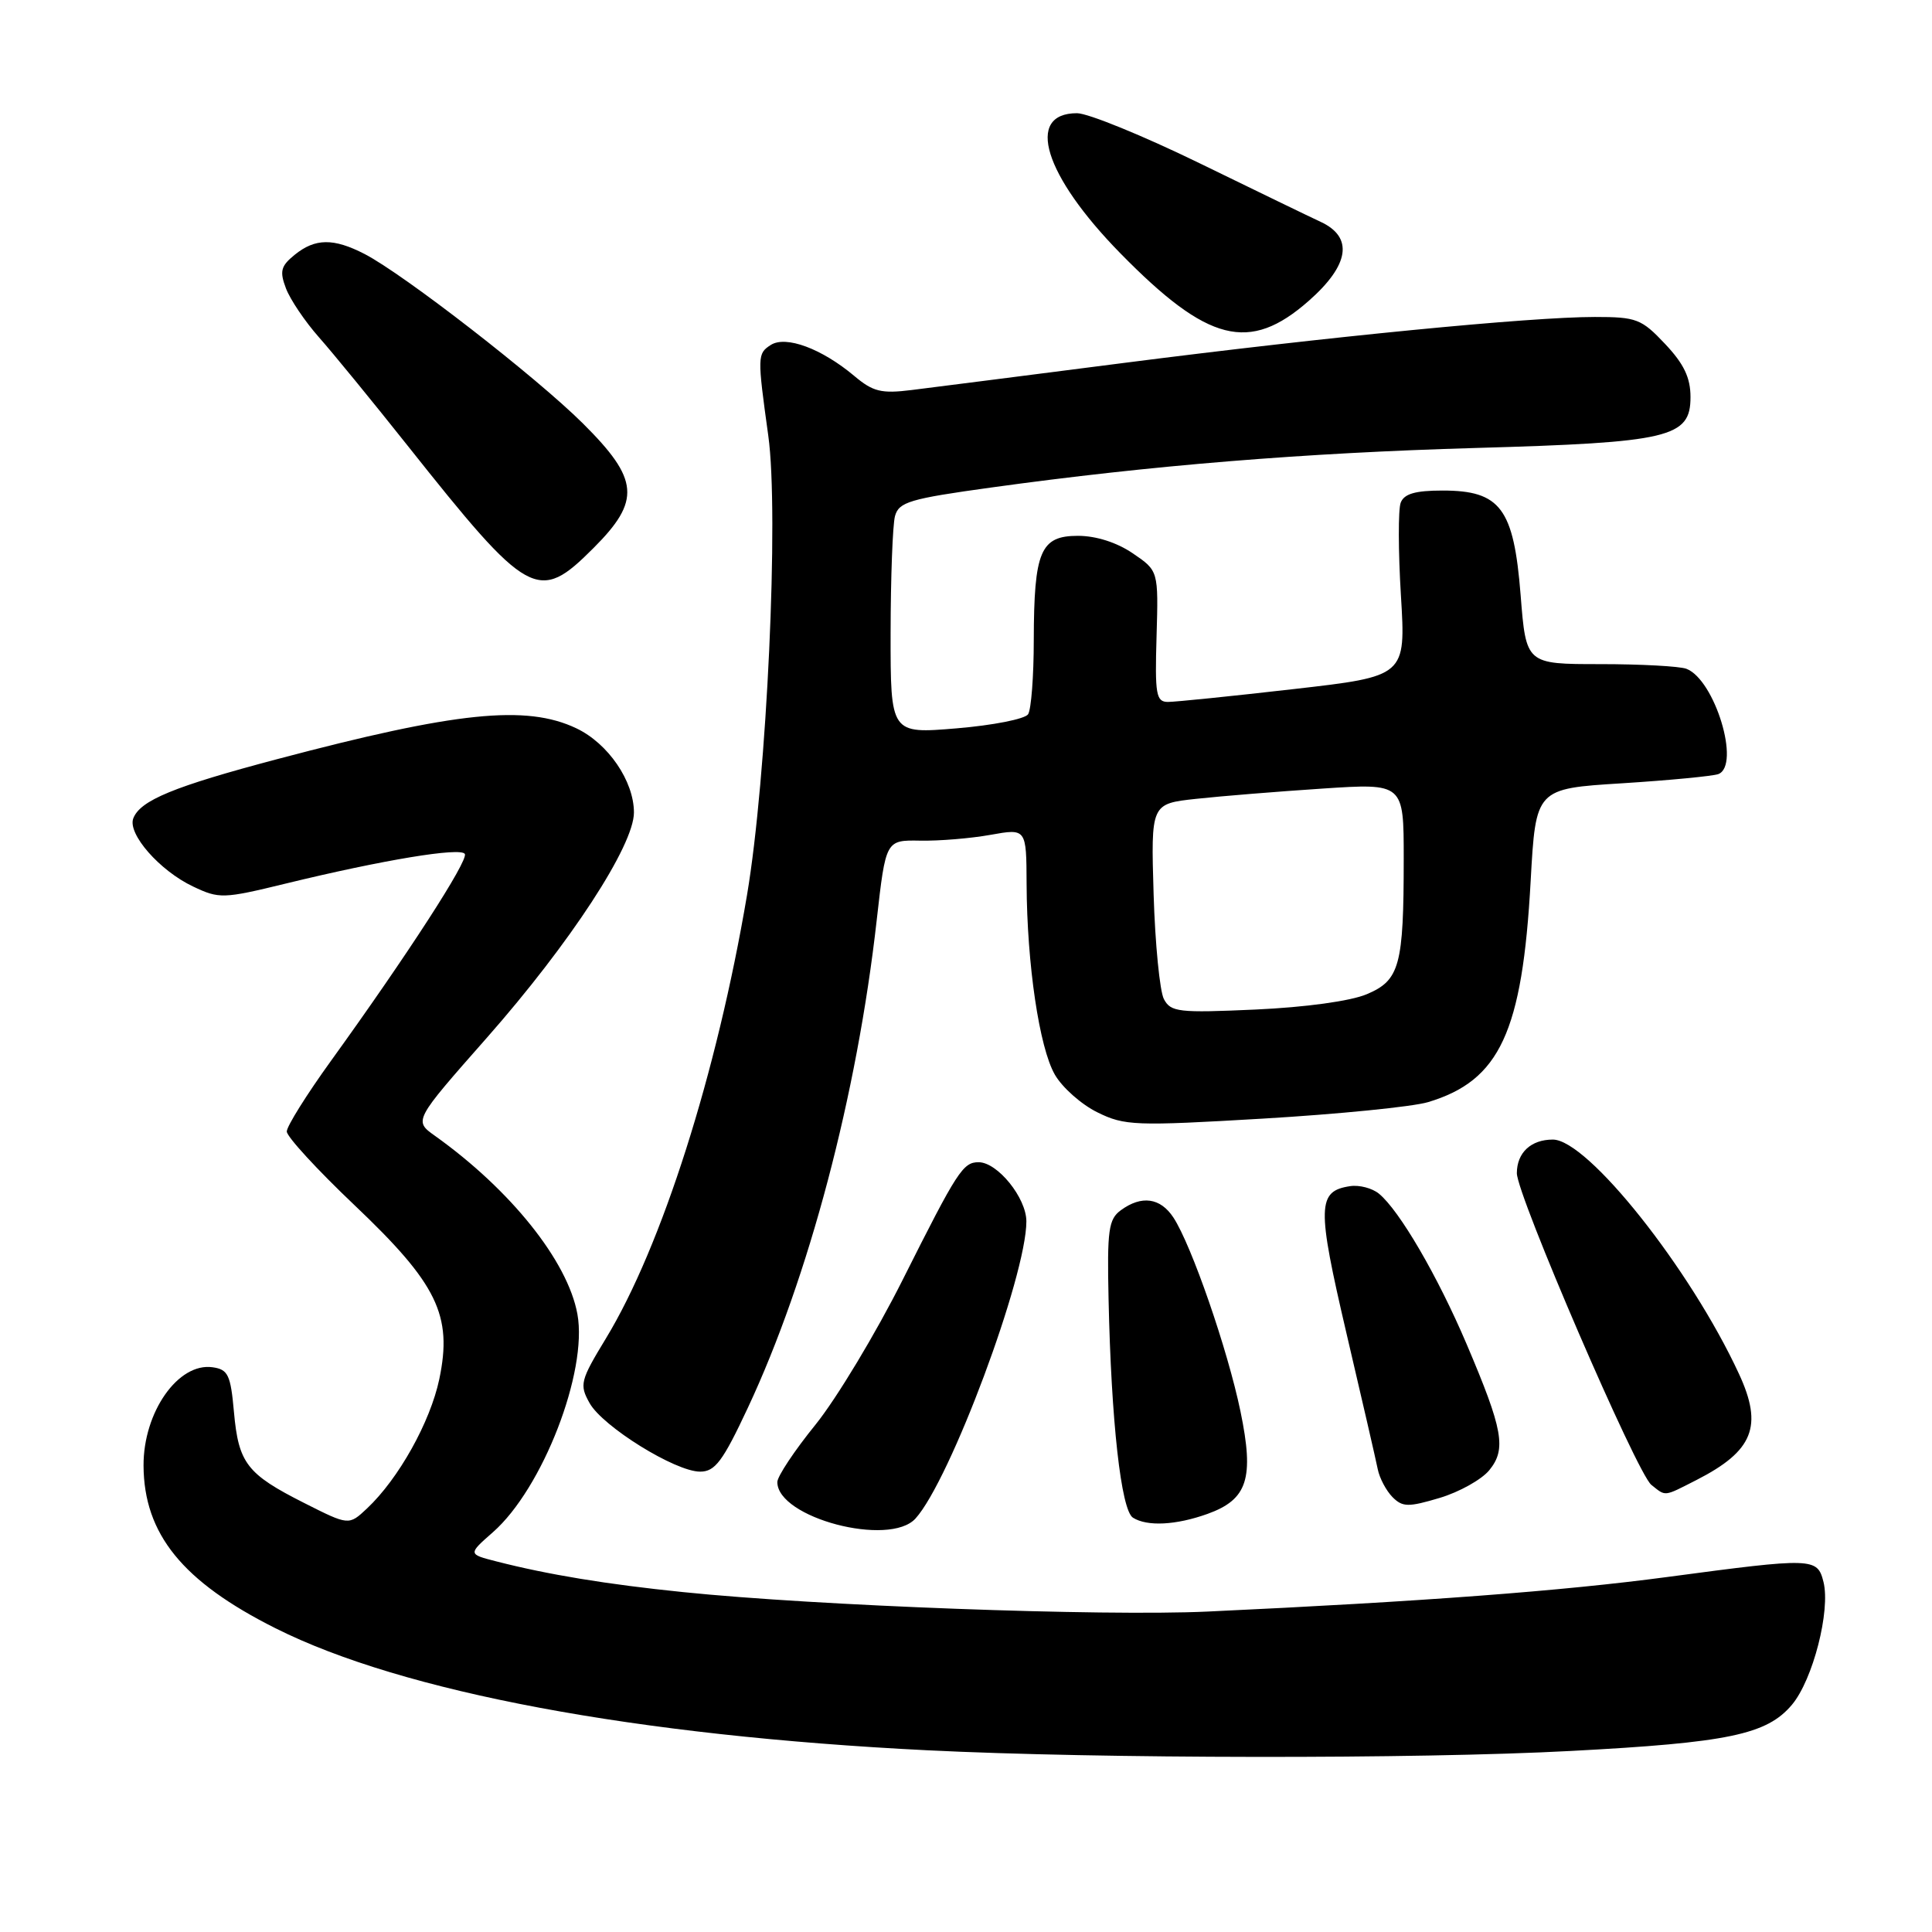 <?xml version="1.0" encoding="UTF-8" standalone="no"?>
<!DOCTYPE svg PUBLIC "-//W3C//DTD SVG 1.1//EN" "http://www.w3.org/Graphics/SVG/1.1/DTD/svg11.dtd" >
<svg xmlns="http://www.w3.org/2000/svg" xmlns:xlink="http://www.w3.org/1999/xlink" version="1.1" viewBox="0 0 256 256">
 <g >
 <path fill="currentColor"
d=" M 208.16 232.01 C 229.00 230.91 234.12 229.84 237.44 225.89 C 240.22 222.58 242.57 213.42 241.62 209.61 C 240.81 206.39 240.27 206.38 221.00 208.95 C 207.02 210.82 188.40 212.22 160.00 213.54 C 146.10 214.18 108.18 212.78 90.50 210.96 C 80.40 209.93 72.62 208.65 65.76 206.89 C 62.01 205.93 62.01 205.93 65.31 203.03 C 71.89 197.26 77.90 181.74 76.51 174.13 C 75.23 167.11 67.68 157.67 57.63 150.50 C 54.82 148.50 54.82 148.50 64.51 137.51 C 75.56 124.97 84.00 112.04 84.00 107.66 C 84.00 103.50 80.58 98.50 76.36 96.50 C 69.72 93.35 60.47 94.30 36.73 100.59 C 23.02 104.22 18.58 106.05 17.66 108.44 C 16.88 110.49 21.16 115.38 25.59 117.47 C 29.04 119.11 29.57 119.10 37.85 117.08 C 50.75 113.94 61.03 112.24 61.59 113.15 C 62.11 113.98 53.95 126.58 43.84 140.59 C 40.63 145.04 38.00 149.24 38.00 149.93 C 38.00 150.61 42.03 155.00 46.95 159.67 C 57.95 170.11 59.98 174.28 58.21 182.74 C 57.01 188.43 52.82 195.94 48.63 199.88 C 46.22 202.14 46.22 202.14 40.30 199.15 C 32.71 195.32 31.61 193.89 31.00 187.10 C 30.56 182.17 30.22 181.46 28.17 181.17 C 23.61 180.52 18.99 187.12 19.02 194.20 C 19.07 203.27 24.18 209.57 36.50 215.75 C 53.36 224.22 84.27 230.00 122.85 231.92 C 145.59 233.05 187.78 233.10 208.16 232.01 Z  M 121.31 201.21 C 125.91 196.13 136.00 169.08 136.00 161.84 C 136.00 158.73 132.18 154.00 129.67 154.00 C 127.60 154.00 126.85 155.16 119.65 169.50 C 116.07 176.65 110.85 185.31 108.07 188.76 C 105.28 192.20 103.00 195.63 103.00 196.38 C 103.00 201.12 117.85 205.03 121.31 201.21 Z  M 160.00 200.60 C 165.31 198.69 166.21 195.91 164.37 187.02 C 162.68 178.85 157.89 165.01 155.49 161.34 C 153.76 158.70 151.27 158.35 148.52 160.36 C 146.89 161.55 146.69 162.98 146.89 172.11 C 147.24 188.35 148.55 200.10 150.12 201.10 C 152.00 202.29 155.81 202.10 160.00 200.60 Z  M 197.33 194.82 C 199.63 192.01 199.17 189.46 194.33 178.09 C 190.49 169.07 185.44 160.41 182.72 158.17 C 181.83 157.44 180.12 156.99 178.91 157.17 C 174.53 157.82 174.48 159.83 178.40 176.61 C 180.45 185.35 182.32 193.48 182.56 194.68 C 182.80 195.88 183.69 197.54 184.52 198.38 C 185.85 199.71 186.61 199.72 190.77 198.48 C 193.37 197.70 196.32 196.05 197.33 194.82 Z  M 224.79 196.11 C 232.33 192.26 233.64 188.98 230.42 182.04 C 223.98 168.12 210.37 151.00 205.76 151.00 C 202.86 151.00 201.00 152.73 200.99 155.45 C 200.99 158.34 216.90 195.23 218.81 196.75 C 220.77 198.31 220.39 198.35 224.79 196.11 Z  M 99.09 186.55 C 107.16 169.33 113.57 145.07 116.17 121.91 C 117.37 111.31 117.37 111.31 121.93 111.39 C 124.44 111.44 128.64 111.09 131.25 110.62 C 136.00 109.77 136.00 109.77 136.03 117.14 C 136.08 127.78 137.71 138.81 139.77 142.39 C 140.75 144.10 143.29 146.35 145.41 147.39 C 149.02 149.17 150.38 149.22 167.38 148.22 C 177.35 147.63 187.17 146.65 189.22 146.04 C 198.73 143.19 201.72 136.77 202.82 116.74 C 203.50 104.50 203.50 104.50 214.94 103.79 C 221.23 103.39 226.96 102.84 227.69 102.57 C 230.67 101.42 227.23 90.07 223.46 88.62 C 222.57 88.28 217.42 88.00 212.02 88.00 C 202.21 88.00 202.21 88.00 201.49 78.84 C 200.58 67.36 198.82 65.00 191.15 65.00 C 187.53 65.00 186.05 65.43 185.60 66.61 C 185.26 67.50 185.27 73.03 185.63 78.92 C 186.28 89.61 186.28 89.61 171.39 91.31 C 163.20 92.25 155.71 93.01 154.75 93.01 C 153.19 93.00 153.02 92.02 153.25 84.32 C 153.50 75.63 153.50 75.63 150.10 73.32 C 147.99 71.88 145.24 71.00 142.83 71.00 C 137.86 71.00 137.01 73.03 136.98 84.82 C 136.98 89.59 136.64 94.01 136.23 94.64 C 135.83 95.27 131.56 96.11 126.75 96.51 C 118.00 97.24 118.00 97.24 118.01 83.87 C 118.02 76.52 118.28 69.55 118.59 68.39 C 119.10 66.52 120.53 66.09 131.33 64.60 C 152.55 61.66 172.83 60.01 195.50 59.36 C 221.24 58.63 224.00 57.98 224.00 52.62 C 224.00 50.04 223.13 48.22 220.63 45.57 C 217.50 42.25 216.84 42.00 211.32 42.00 C 202.76 42.00 176.15 44.60 149.00 48.08 C 136.07 49.74 123.39 51.36 120.80 51.68 C 116.78 52.18 115.68 51.91 113.19 49.81 C 108.88 46.19 104.13 44.43 102.13 45.71 C 100.35 46.86 100.34 47.19 101.80 57.72 C 103.24 68.05 101.62 103.00 98.98 118.62 C 95.00 142.17 87.68 165.19 80.28 177.36 C 76.89 182.94 76.76 183.48 78.12 185.91 C 79.86 189.03 89.48 195.00 92.77 195.00 C 94.75 195.00 95.77 193.64 99.09 186.55 Z  M 78.63 72.63 C 84.94 66.33 84.70 63.53 77.25 56.12 C 71.06 49.96 53.52 36.35 48.30 33.65 C 44.20 31.54 41.76 31.56 39.05 33.76 C 37.21 35.25 37.03 35.94 37.89 38.21 C 38.45 39.69 40.42 42.61 42.27 44.70 C 44.12 46.79 49.38 53.22 53.97 59.00 C 70.09 79.30 71.30 79.97 78.63 72.63 Z  M 173.41 39.87 C 178.81 35.12 179.37 31.43 175.00 29.40 C 173.62 28.76 166.39 25.26 158.93 21.62 C 151.46 17.98 144.16 15.00 142.71 15.00 C 135.79 15.00 138.34 23.25 148.45 33.56 C 160.05 45.39 165.56 46.78 173.41 39.87 Z  M 154.22 132.38 C 153.68 131.35 153.06 125.10 152.86 118.50 C 152.50 106.50 152.50 106.50 158.50 105.85 C 161.80 105.49 169.34 104.88 175.25 104.49 C 186.00 103.78 186.00 103.78 186.00 113.77 C 186.00 127.95 185.47 129.90 181.10 131.74 C 178.96 132.65 172.97 133.47 166.36 133.77 C 156.17 134.23 155.13 134.11 154.22 132.38 Z "/>
</g>
</svg>